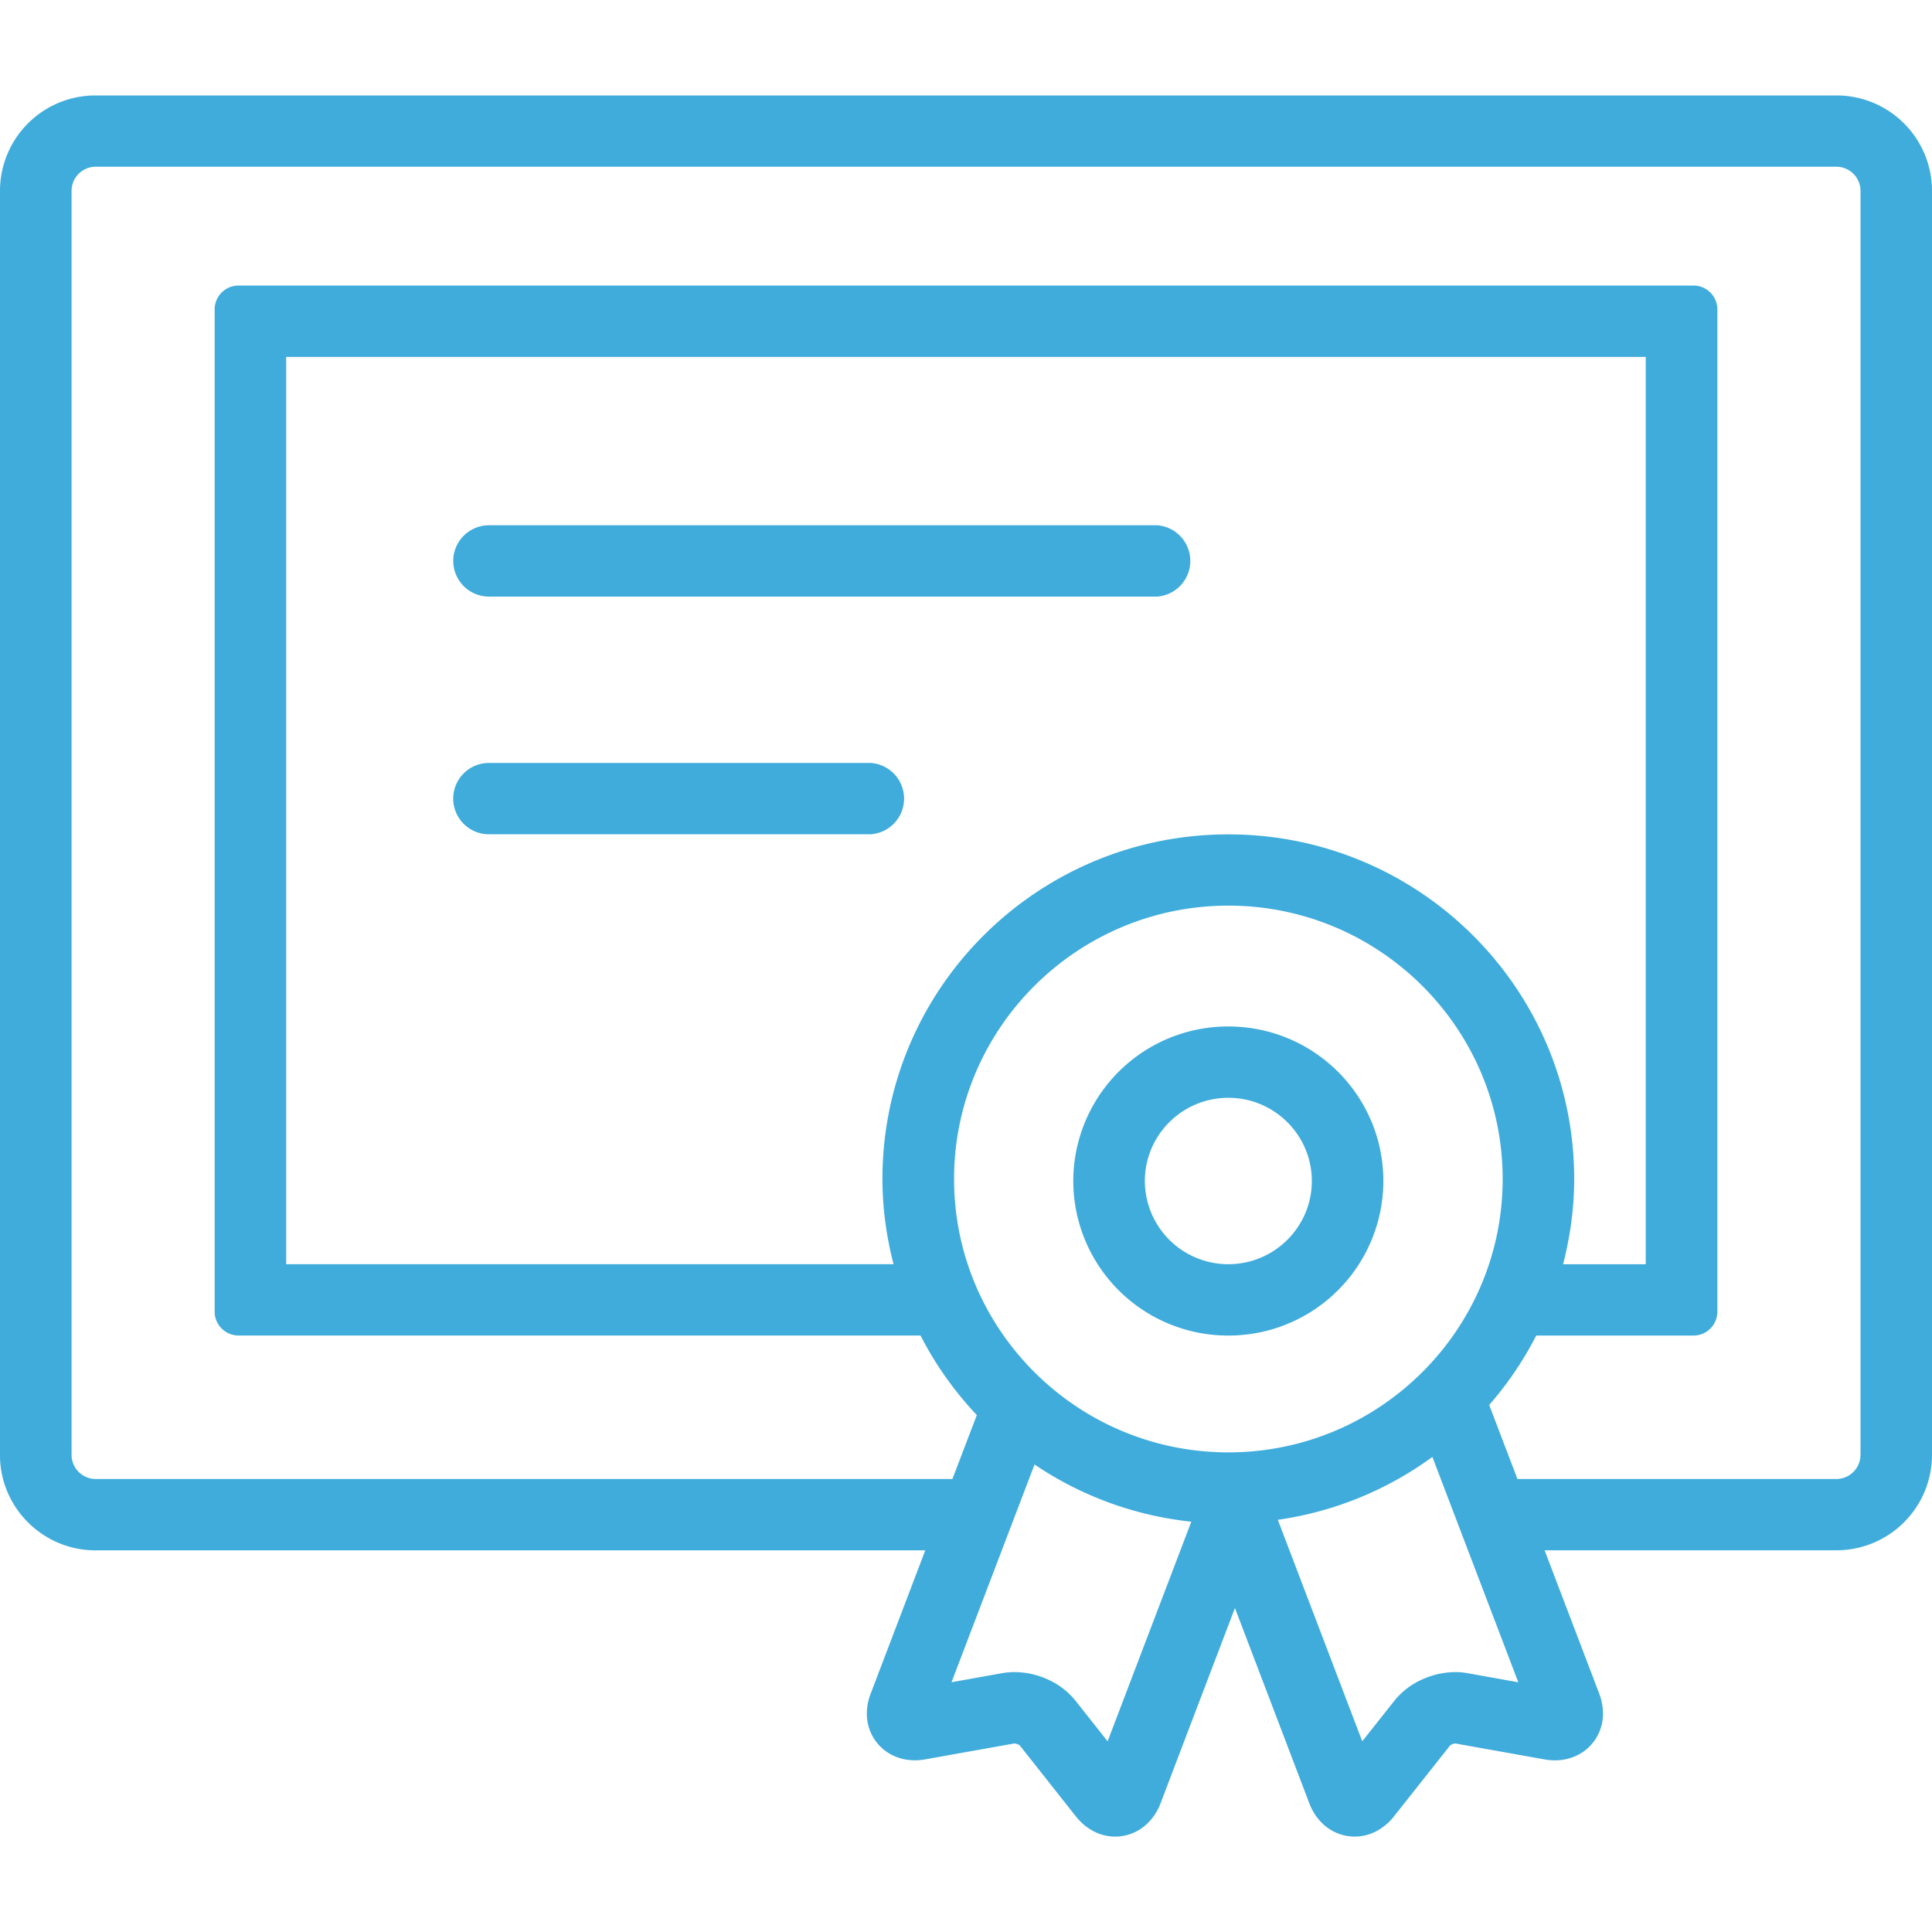 <svg width="40" height="40" fill="none" xmlns="http://www.w3.org/2000/svg"><path d="M23.951 10.875H10.124a.74.74 0 0 0-.74.738.74.74 0 0 0 .74.739h13.827a.74.74 0 0 0 0-1.477zm-5.926 4.921h-7.9a.74.74 0 0 0-.742.739.74.74 0 0 0 .741.738h7.901a.74.74 0 0 0 0-1.477zm7.406 5.456a3.204 3.204 0 0 0-3.21 3.2 3.204 3.204 0 0 0 3.21 3.199 3.204 3.204 0 0 0 3.21-3.199c0-1.767-1.436-3.2-3.21-3.2zm0 4.922a1.727 1.727 0 0 1-1.728-1.723c0-.95.775-1.722 1.729-1.722.953 0 1.728.772 1.728 1.723 0 .949-.775 1.722-1.729 1.722z" fill="#3FACDC"/><path d="M38.025 1.976H1.975A1.977 1.977 0 0 0 0 3.944v26.185c0 1.083.889 1.969 1.975 1.969h17.182l-1.13 2.966v-.002a1.182 1.182 0 0 0-.08.414.96.96 0 0 0 .307.711c.21.193.472.26.69.258.074 0 .147-.007.216-.02l1.847-.33.07.02.033.018 1.162 1.47c.085.107.19.208.327.287a.955.955 0 0 0 1.114-.098 1.13 1.13 0 0 0 .315-.457l1.54-4.043 1.54 4.043c.061.158.156.32.315.457a.957.957 0 0 0 1.114.098 1.15 1.15 0 0 0 .325-.285l.001-.002 1.162-1.468.051-.028.052-.011 1.847.33c.07.012.143.02.218.02.216.001.48-.067.689-.26a.962.962 0 0 0 .306-.71 1.16 1.16 0 0 0-.078-.411v-.001l-1.131-2.967h6.046A1.978 1.978 0 0 0 40 30.13V3.944a1.977 1.977 0 0 0-1.975-1.968zM22.932 36.052l-.667-.843a1.544 1.544 0 0 0-.577-.44 1.68 1.68 0 0 0-.683-.15c-.079 0-.16.006-.245.02l-1.06.19 1.719-4.508a7.132 7.132 0 0 0 3.246 1.184l-1.733 4.547zm2.5-5.982c-3.132 0-5.679-2.539-5.679-5.66 0-3.12 2.547-5.66 5.68-5.66 3.131 0 5.678 2.54 5.678 5.66 0 3.121-2.547 5.66-5.679 5.66zm-6.93-3.896H5.925V7.39h28.148v18.785h-1.711c.145-.565.23-1.154.23-1.764 0-3.94-3.205-7.136-7.16-7.136-3.957 0-7.162 3.195-7.162 7.136 0 .61.085 1.2.23 1.764zm11.873 8.466a1.403 1.403 0 0 0-.244-.021c-.25.001-.473.057-.683.151a1.54 1.54 0 0 0-.577.44l-.667.842-1.748-4.586a7.122 7.122 0 0 0 3.2-1.302l1.779 4.666-1.06-.19zm8.144-4.51a.5.5 0 0 1-.494.491h-6.608l-.585-1.533c.381-.436.708-.918.974-1.437h3.256a.494.494 0 0 0 .494-.492V6.405a.495.495 0 0 0-.494-.493H4.938a.495.495 0 0 0-.494.493v20.753c0 .271.223.492.494.492h14.12c.31.605.704 1.158 1.166 1.648l-.505 1.323H1.976a.5.5 0 0 1-.494-.492V3.944a.5.5 0 0 1 .494-.492h36.05a.5.5 0 0 1 .494.492v26.185z" fill="#3FACDC"/></svg>